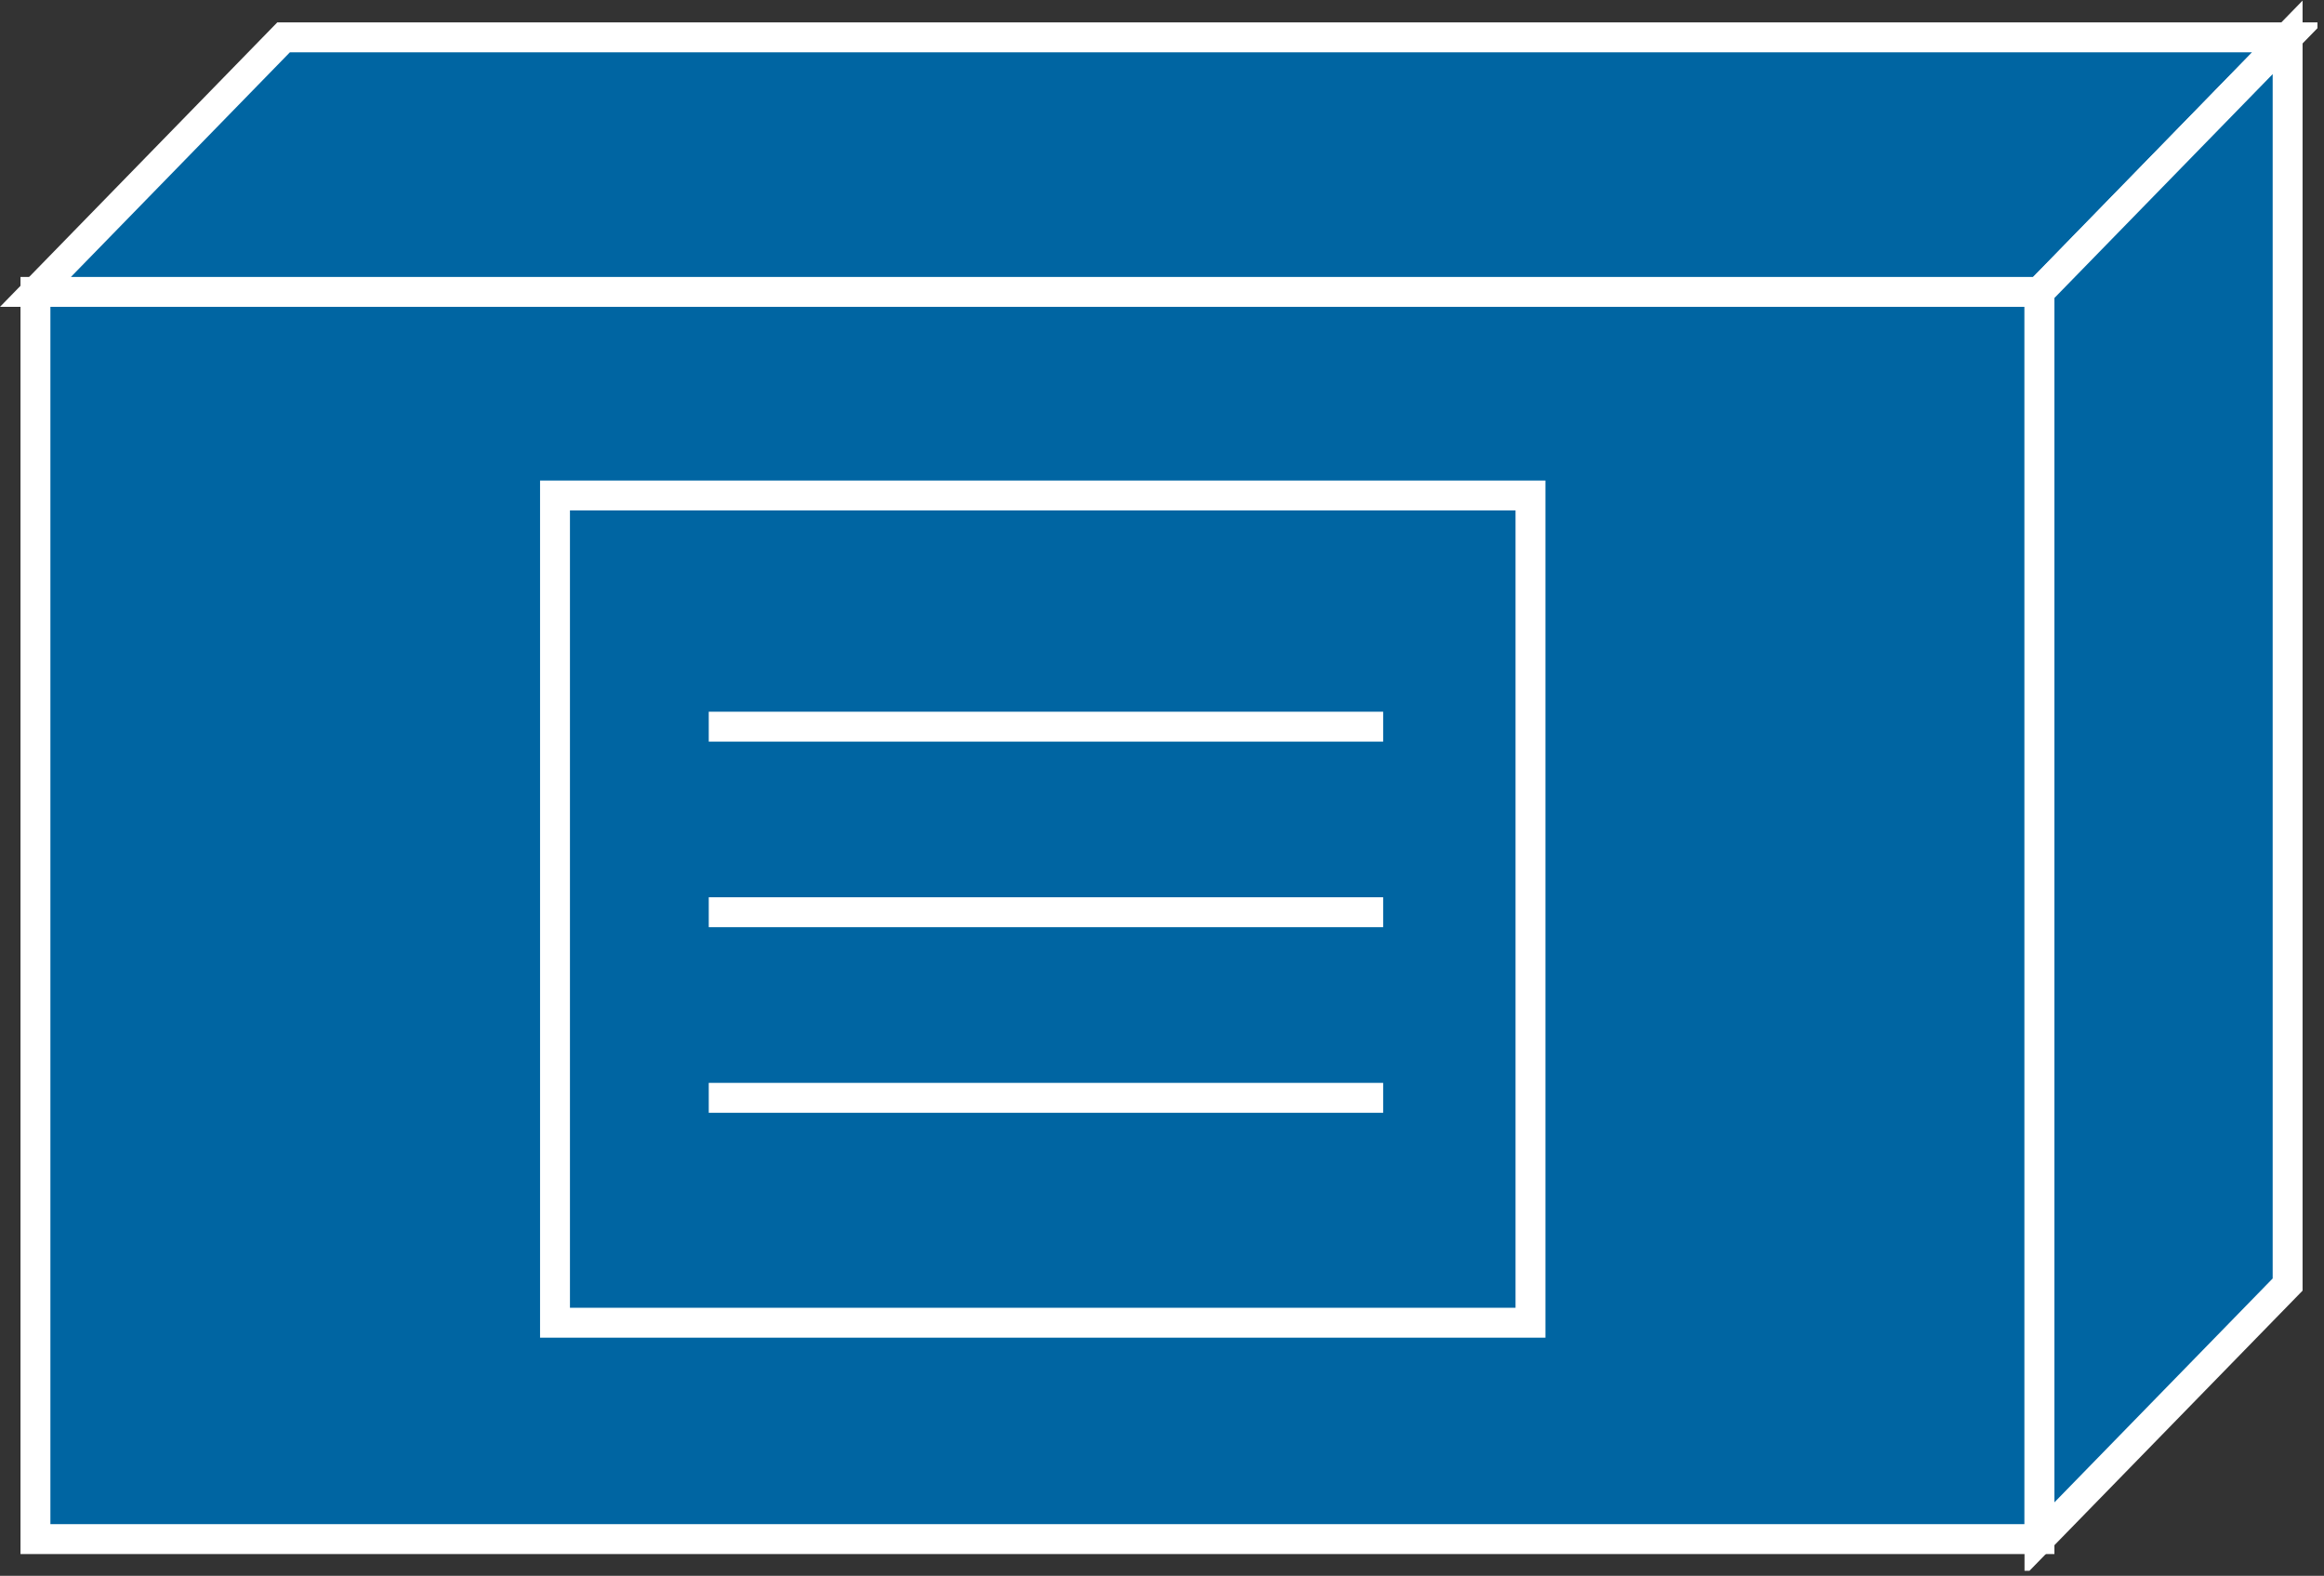 <?xml version="1.0" encoding="UTF-8" standalone="no"?>
<svg
   xmlns:dc="http://purl.org/dc/elements/1.1/"
   xmlns:cc="http://creativecommons.org/ns#"
   xmlns:rdf="http://www.w3.org/1999/02/22-rdf-syntax-ns#"
   xmlns:svg="http://www.w3.org/2000/svg"
   xmlns="http://www.w3.org/2000/svg"
   viewBox="0 0 41.44 28.093"
   height="28.093"
   width="41.44"
   xml:space="preserve"
   id="svg2"
   version="1.1"><rect x="0" y="0" width="41.44" height="28.093" fill="#333333" stroke="none"/><defs
     id="defs6"><clipPath
       id="clipPath20"
       clipPathUnits="userSpaceOnUse"><path
         id="path18"
         d="M 0,0.668 H 310 V 210.668 H 0 Z" /></clipPath></defs><g
     transform="matrix(1.333,0,0,-1.333,0,28.093)"
     id="g10"><g
       transform="scale(0.1)"
       id="g12"><g
         id="g14"><g
           clip-path="url(#clipPath20)"
           id="g16"><path
             id="path22"
             style="fill:#0065A2;fill-opacity:1;fill-rule:nonzero;stroke:none"
             d="m 4.742,4.91 h 268.074 v 166.801 H 4.742 Z" /><path
             id="path24"
             style="fill:none;stroke:#FFFFFF;stroke-width:4;stroke-linecap:butt;stroke-linejoin:miter;stroke-miterlimit:4;stroke-dasharray:none;stroke-opacity:1"
             d="M 4.742,4.91 V 171.711 H 272.816 V 4.91 Z" /><path
             id="path26"
             style="fill:#0065A2;fill-opacity:1;fill-rule:nonzero;stroke:none"
             d="M 37.934,205.754 4.742,171.711 H 272.816 l 33.196,34.043 H 37.934" /><path
             id="path28"
             style="fill:none;stroke:#FFFFFF;stroke-width:4;stroke-linecap:butt;stroke-linejoin:miter;stroke-miterlimit:4;stroke-dasharray:none;stroke-opacity:1"
             d="M 37.934,205.754 4.742,171.711 H 272.816 l 33.196,34.043 z" /><path
             id="path30"
             style="fill:#0065A2;fill-opacity:1;fill-rule:nonzero;stroke:none"
             d="M 306.012,38.953 V 205.754 L 272.816,171.711 V 4.91 l 33.196,34.043" /><path
             id="path32"
             style="fill:none;stroke:#FFFFFF;stroke-width:4;stroke-linecap:butt;stroke-linejoin:miter;stroke-miterlimit:4;stroke-dasharray:none;stroke-opacity:1"
             d="M 306.012,38.953 V 205.754 L 272.816,171.711 V 4.91 Z" /><path
             id="path34"
             style="fill:none;stroke:#FFFFFF;stroke-width:4;stroke-linecap:butt;stroke-linejoin:miter;stroke-miterlimit:4;stroke-dasharray:none;stroke-opacity:1"
             d="M 204.73,33.848 V 144.484 H 74.242 V 33.848 Z" /><path
             id="path36"
             style="fill:none;stroke:#FFFFFF;stroke-width:4;stroke-linecap:butt;stroke-linejoin:miter;stroke-miterlimit:4;stroke-dasharray:none;stroke-opacity:1"
             d="M 94.809,113.566 H 185.023" /><path
             id="path38"
             style="fill:none;stroke:#FFFFFF;stroke-width:4;stroke-linecap:butt;stroke-linejoin:miter;stroke-miterlimit:4;stroke-dasharray:none;stroke-opacity:1"
             d="M 94.809,88.75 H 185.023" /><path
             id="path40"
             style="fill:none;stroke:#FFFFFF;stroke-width:4;stroke-linecap:butt;stroke-linejoin:miter;stroke-miterlimit:4;stroke-dasharray:none;stroke-opacity:1"
             d="M 94.809,63.926 H 185.023" /></g></g></g></g></svg>